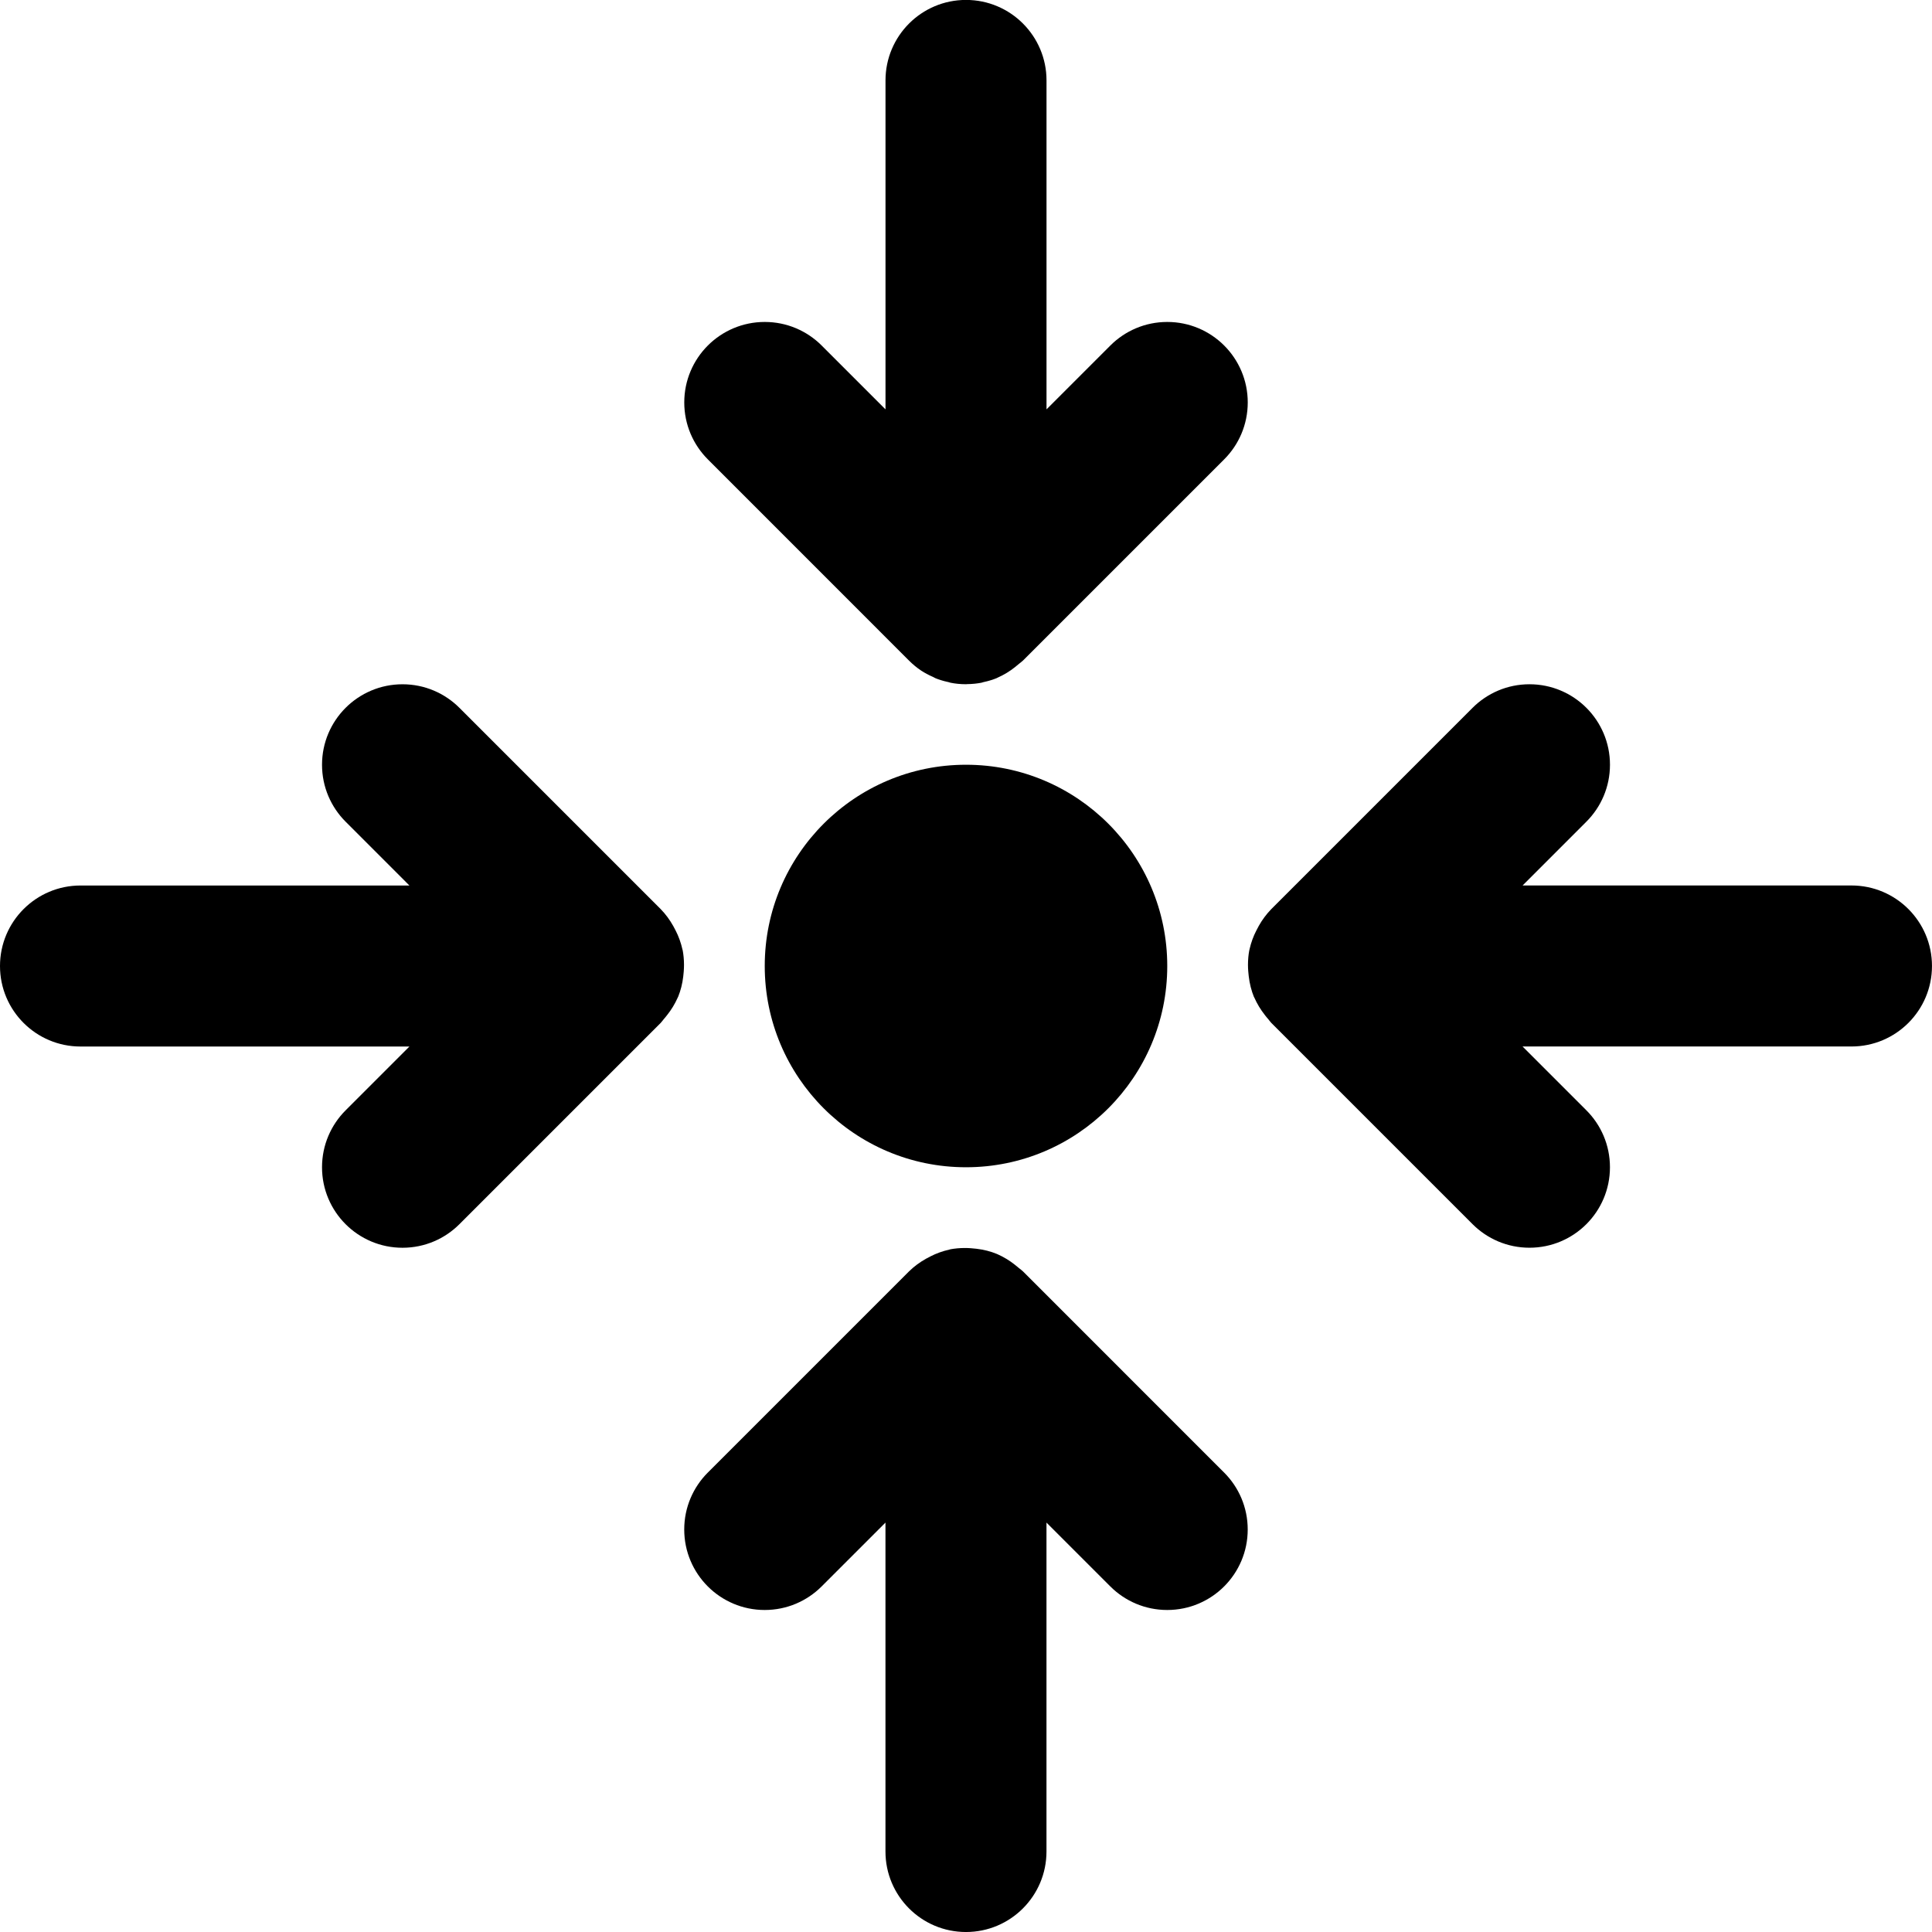 
<svg version="1.1" xmlns="http://www.w3.org/2000/svg" width="100" height="100" viewBox="0 0 100 100">
<title>assembly-point</title>
<path d="M60.417 50c0 5.753-4.664 10.417-10.417 10.417s-10.417-4.664-10.417-10.417c0-5.753 4.664-10.417 10.417-10.417s10.417 4.664 10.417 10.417z"></path>
<path d="M95.833 45.833h-17.024l3.303-3.304c0.754-0.754 1.22-1.796 1.22-2.946 0-2.301-1.865-4.166-4.166-4.166-1.15 0-2.192 0.466-2.946 1.22v0l-10.417 10.417c-0.251 0.258-0.47 0.551-0.648 0.869l-0.011 0.021c-0.044 0.077-0.083 0.153-0.122 0.232-0.148 0.285-0.269 0.615-0.347 0.962l-0.005 0.028-0.008 0.026c-0.043 0.224-0.067 0.482-0.067 0.746 0 0.115 0.005 0.229 0.014 0.342l-0.001-0.015c0.005 0.086 0.014 0.169 0.025 0.255 0.045 0.395 0.138 0.756 0.275 1.094l-0.010-0.028 0.002 0.008 0.018 0.030c0.153 0.343 0.334 0.639 0.547 0.908l-0.007-0.008c0.060 0.078 0.119 0.152 0.184 0.225 0.057 0.064 0.099 0.135 0.16 0.196l10.417 10.417c0.754 0.754 1.796 1.22 2.946 1.22 2.301 0 4.166-1.865 4.166-4.166 0-1.15-0.466-2.192-1.22-2.946l-3.304-3.304h17.025c2.301 0 4.167-1.866 4.167-4.167s-1.866-4.167-4.167-4.167v0z"></path>
<path d="M35.391 50.266c0.008-0.098 0.013-0.212 0.013-0.327 0-0.264-0.025-0.522-0.071-0.772l0.004 0.026-0.008-0.026c-0.083-0.374-0.204-0.705-0.363-1.013l0.011 0.023c-0.039-0.079-0.078-0.155-0.122-0.232-0.188-0.339-0.407-0.632-0.659-0.891l0.001 0.001-10.417-10.417c-0.754-0.754-1.796-1.22-2.946-1.22-2.301 0-4.166 1.865-4.166 4.166 0 1.15 0.466 2.192 1.22 2.946l3.303 3.304h-17.024c-2.301 0-4.167 1.866-4.167 4.167s1.866 4.167 4.167 4.167v0h17.025l-3.304 3.304c-0.754 0.754-1.22 1.796-1.22 2.946 0 2.301 1.865 4.166 4.166 4.166 1.15 0 2.192-0.466 2.946-1.22l10.417-10.417c0.061-0.061 0.104-0.133 0.16-0.196 0.065-0.073 0.124-0.147 0.184-0.225 0.207-0.26 0.388-0.556 0.53-0.873l0.011-0.026 0.018-0.030 0.002-0.008c0.127-0.311 0.22-0.671 0.263-1.047l0.002-0.019c0.011-0.086 0.019-0.169 0.025-0.255z"></path>
<path d="M47.054 34.196c0.193 0.193 0.404 0.367 0.632 0.519l0.015 0.009c0.166 0.108 0.358 0.211 0.558 0.299l0.026 0.010c0.047 0.021 0.090 0.053 0.137 0.072 0.183 0.075 0.403 0.143 0.63 0.192l0.027 0.005c0.040 0.009 0.078 0.027 0.118 0.035 0.241 0.050 0.519 0.078 0.803 0.078h0.001c0.018 0 0.036-0.005 0.054-0.005 0.266-0.002 0.524-0.029 0.774-0.078l-0.026 0.004c0.033-0.007 0.065-0.022 0.098-0.029 0.265-0.056 0.494-0.128 0.715-0.218l-0.028 0.010 0.007-0.002 0.020-0.012c0.349-0.154 0.649-0.338 0.921-0.555l-0.008 0.006c0.076-0.058 0.148-0.117 0.219-0.18 0.065-0.057 0.137-0.101 0.199-0.163l10.417-10.417c0.754-0.754 1.22-1.796 1.22-2.946 0-2.301-1.865-4.166-4.166-4.166-1.15 0-2.192 0.466-2.946 1.22l-3.304 3.304v-17.025c0-2.301-1.866-4.167-4.167-4.167s-4.167 1.866-4.167 4.167v0 17.025l-3.304-3.304c-0.754-0.754-1.796-1.22-2.946-1.22-2.301 0-4.166 1.865-4.166 4.166 0 1.15 0.466 2.192 1.22 2.946v0z"></path>
<path d="M52.946 65.804c-0.062-0.062-0.134-0.106-0.199-0.163-0.071-0.063-0.143-0.121-0.219-0.179-0.265-0.212-0.566-0.396-0.889-0.54l-0.026-0.010-0.019-0.011-0.005-0.001c-0.309-0.127-0.668-0.221-1.043-0.264l-0.019-0.002c-0.091-0.012-0.179-0.020-0.27-0.026-0.095-0.008-0.206-0.012-0.318-0.012-0.262 0-0.518 0.024-0.767 0.070l0.026-0.004c-0.019 0.004-0.037 0.012-0.057 0.016-0.363 0.082-0.683 0.2-0.982 0.353l0.023-0.011c-0.083 0.041-0.163 0.082-0.244 0.128-0.337 0.188-0.628 0.406-0.886 0.657l-10.416 10.416c-0.754 0.754-1.22 1.796-1.22 2.946 0 2.301 1.865 4.166 4.166 4.166 1.15 0 2.192-0.466 2.946-1.22l3.304-3.304v17.025c0 2.301 1.866 4.167 4.167 4.167s4.167-1.866 4.167-4.167v0-17.025l3.304 3.304c0.754 0.754 1.796 1.22 2.946 1.22 2.301 0 4.166-1.865 4.166-4.166 0-1.15-0.466-2.192-1.22-2.946v0z"></path>
</svg>
